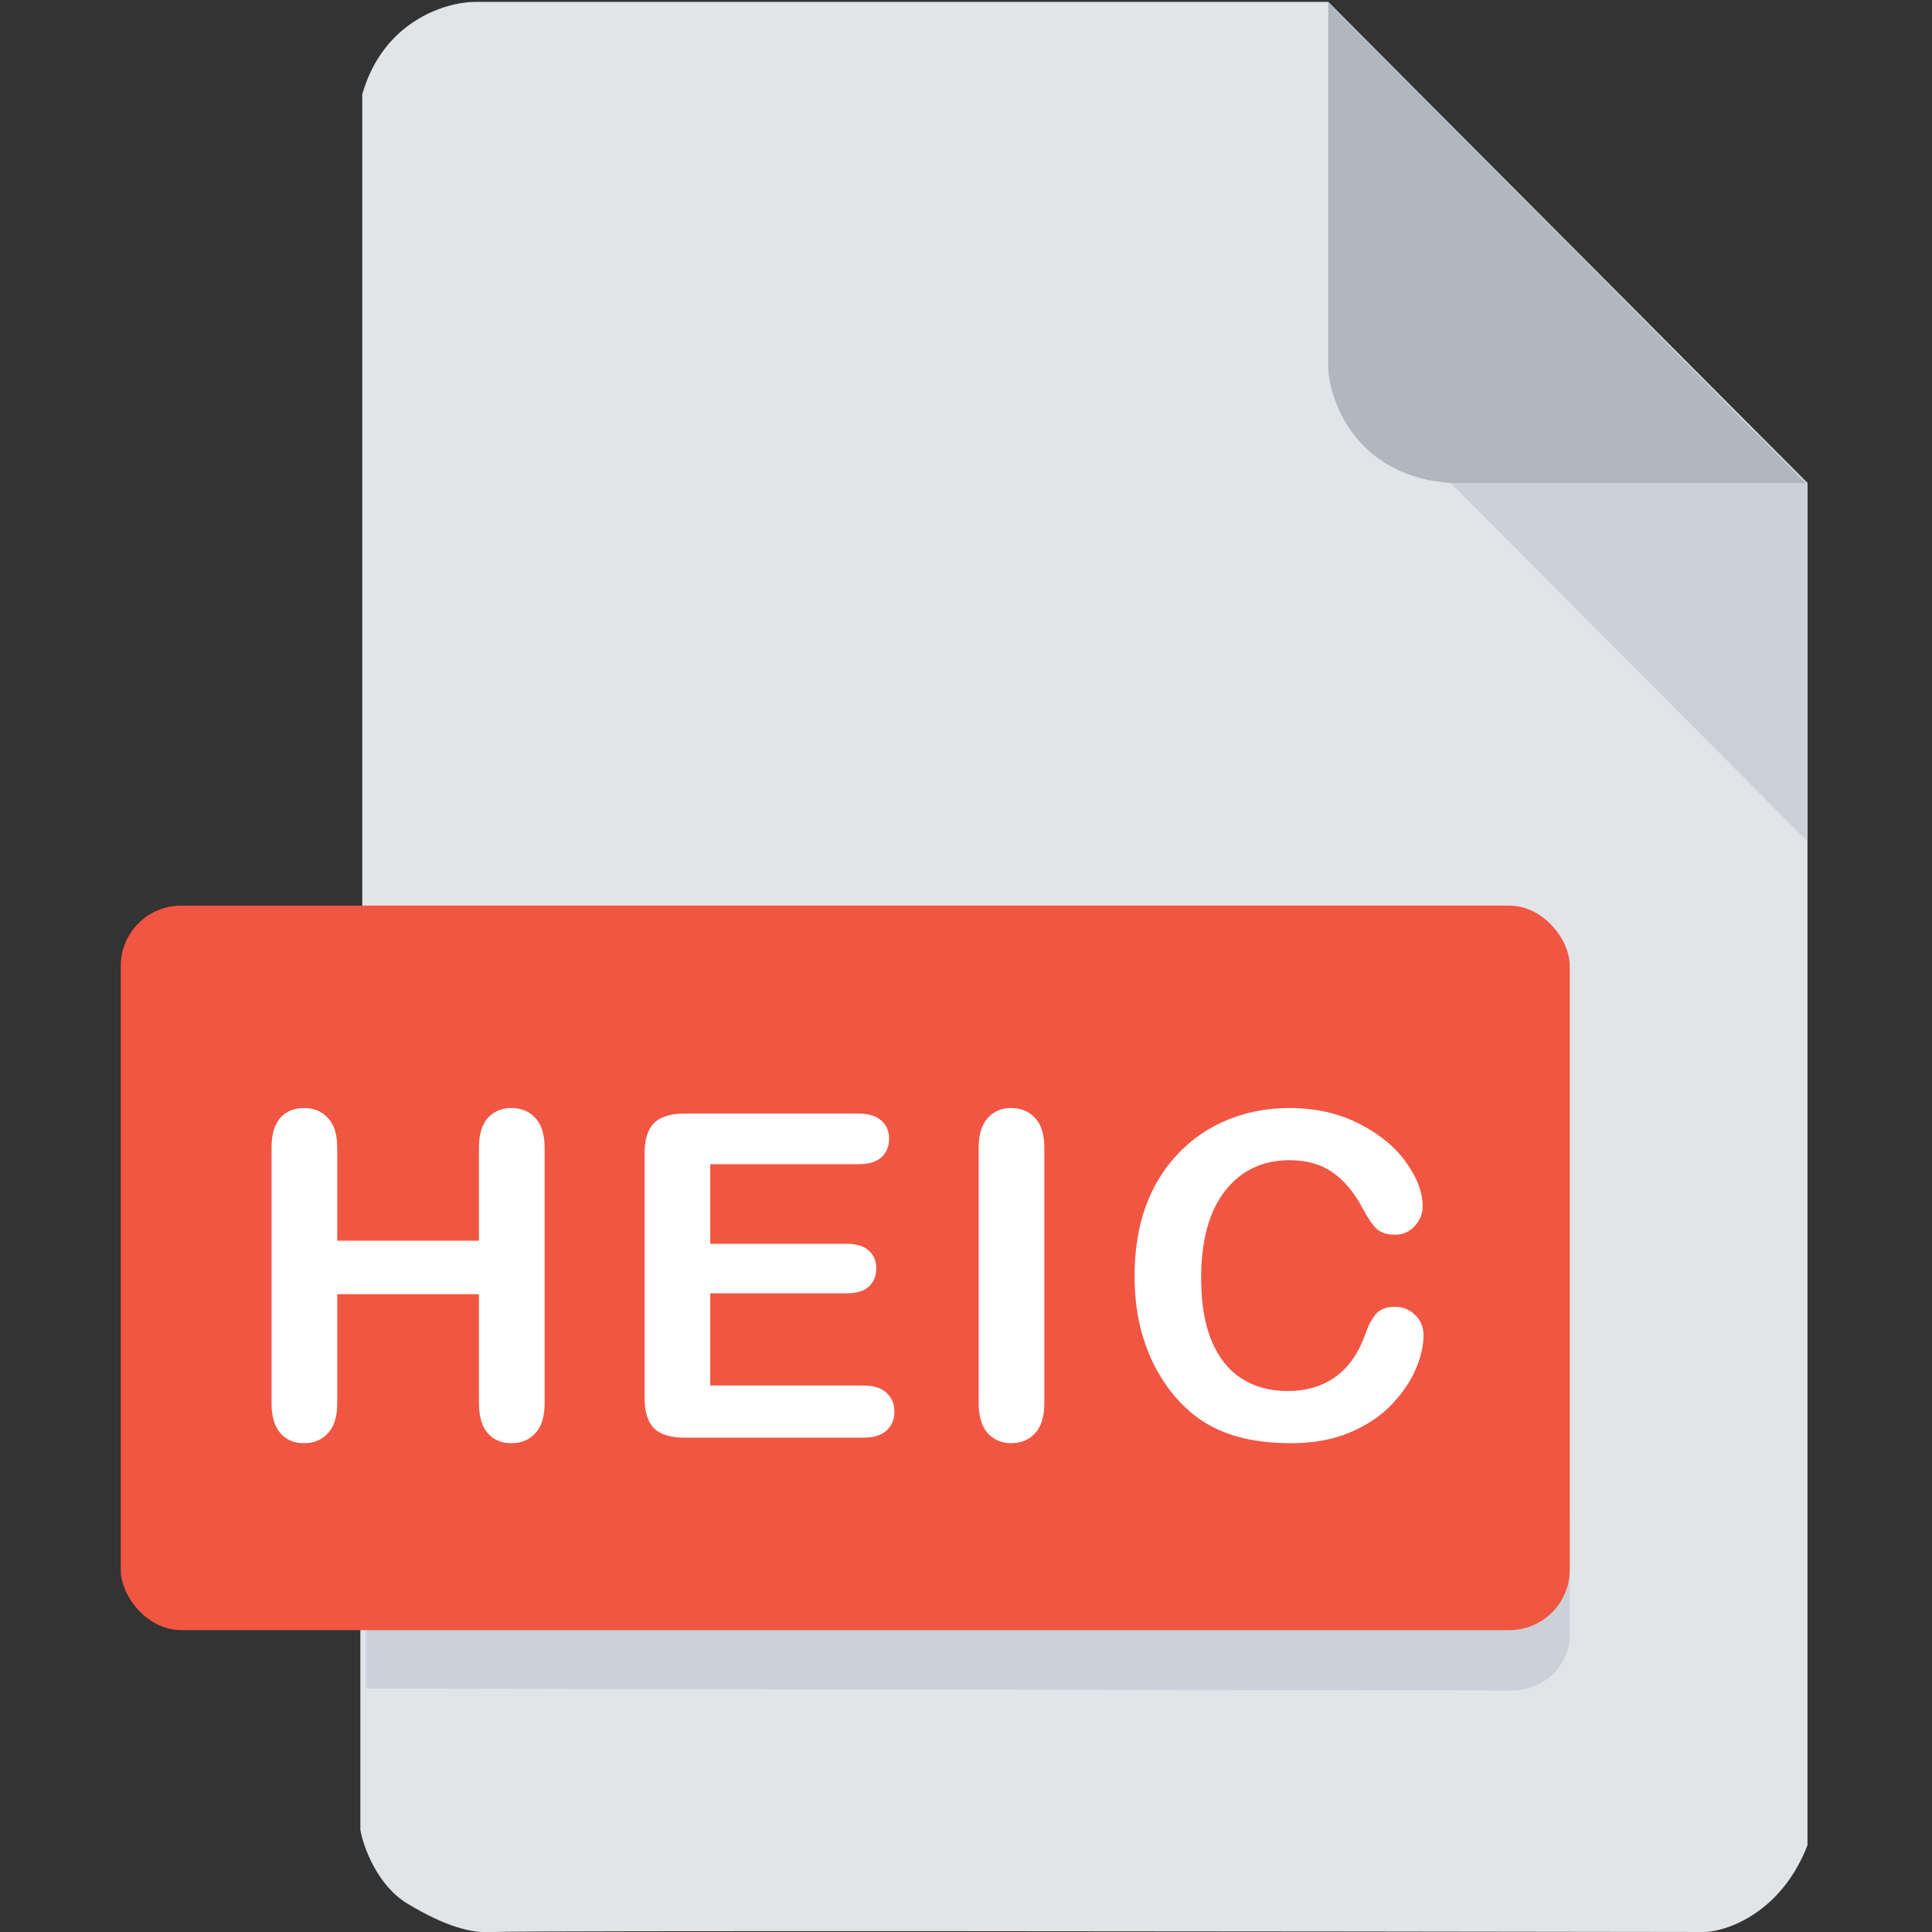 <svg width="512" height="512" viewBox="0 0 512 512" fill="none" xmlns="http://www.w3.org/2000/svg">
<rect x="0" y="0" width="512" height="512" fill="#333333" stroke="none"/>
<g clip-path="url(#clip0)">
<path d="M95.5 485V433L96 239.5V25C101.6 5.4 118.333 0.5 126 0.5H352L479 128V330V489C472.2 506.6 458.167 511.667 452 512C347 511.833 135.8 511.6 131 512C125 512.5 118 510.5 108 504.5C100 499.7 96.333 489.5 95.5 485Z" fill="#E2E5E7"/>
<path d="M479 223V128L466 115H450.5L373.5 117L479 223Z" fill="#CAD1D8"/>
<path d="M352 98V0.5L478.5 128H384.5C360.1 126.4 352.667 107.333 352 98Z" fill="#B0B7BD"/>
<path d="M97 402V447.5L402 448C412.4 446.8 415.667 438.5 416 434.5V402H97Z" fill="#CAD1D8"/>
<rect x="32" y="240" width="384" height="192" rx="16" fill="#F15642"/>
<path d="M89.366 304.184V328.793H126.925V304.184C126.925 300.668 127.706 298.031 129.269 296.273C130.87 294.516 132.96 293.637 135.538 293.637C138.155 293.637 140.265 294.516 141.866 296.273C143.507 297.992 144.327 300.629 144.327 304.184V371.859C144.327 375.414 143.507 378.07 141.866 379.828C140.226 381.586 138.116 382.465 135.538 382.465C132.921 382.465 130.831 381.586 129.269 379.828C127.706 378.031 126.925 375.375 126.925 371.859V342.973H89.366V371.859C89.366 375.414 88.546 378.07 86.906 379.828C85.265 381.586 83.156 382.465 80.577 382.465C77.96 382.465 75.87 381.586 74.308 379.828C72.745 378.031 71.964 375.375 71.964 371.859V304.184C71.964 300.668 72.726 298.031 74.249 296.273C75.812 294.516 77.921 293.637 80.577 293.637C83.195 293.637 85.304 294.516 86.906 296.273C88.546 297.992 89.366 300.629 89.366 304.184ZM227.42 308.52H188.221V329.613H224.315C226.971 329.613 228.944 330.219 230.233 331.43C231.561 332.602 232.225 334.164 232.225 336.117C232.225 338.07 231.58 339.672 230.291 340.922C229.002 342.133 227.01 342.738 224.315 342.738H188.221V367.172H228.768C231.502 367.172 233.553 367.816 234.92 369.105C236.327 370.355 237.03 372.035 237.03 374.145C237.03 376.176 236.327 377.836 234.92 379.125C233.553 380.375 231.502 381 228.768 381H181.483C177.694 381 174.959 380.16 173.28 378.48C171.639 376.801 170.819 374.086 170.819 370.336V305.766C170.819 303.266 171.19 301.234 171.932 299.672C172.674 298.07 173.827 296.918 175.389 296.215C176.991 295.473 179.022 295.102 181.483 295.102H227.42C230.194 295.102 232.245 295.727 233.573 296.977C234.94 298.188 235.623 299.789 235.623 301.781C235.623 303.812 234.94 305.453 233.573 306.703C232.245 307.914 230.194 308.52 227.42 308.52ZM259.361 371.859V304.184C259.361 300.668 260.162 298.031 261.763 296.273C263.365 294.516 265.435 293.637 267.974 293.637C270.591 293.637 272.701 294.516 274.302 296.273C275.943 297.992 276.763 300.629 276.763 304.184V371.859C276.763 375.414 275.943 378.07 274.302 379.828C272.701 381.586 270.591 382.465 267.974 382.465C265.474 382.465 263.404 381.586 261.763 379.828C260.162 378.031 259.361 375.375 259.361 371.859ZM377.259 353.871C377.259 356.605 376.575 359.574 375.208 362.777C373.88 365.941 371.77 369.066 368.88 372.152C365.989 375.199 362.298 377.68 357.805 379.594C353.313 381.508 348.079 382.465 342.102 382.465C337.571 382.465 333.45 382.035 329.739 381.176C326.028 380.316 322.649 378.988 319.602 377.191C316.595 375.355 313.821 372.953 311.282 369.984C309.016 367.289 307.083 364.281 305.481 360.961C303.88 357.602 302.669 354.027 301.848 350.238C301.067 346.449 300.677 342.426 300.677 338.168C300.677 331.254 301.673 325.062 303.665 319.594C305.696 314.125 308.587 309.457 312.337 305.59C316.087 301.684 320.481 298.715 325.52 296.684C330.559 294.652 335.93 293.637 341.634 293.637C348.587 293.637 354.778 295.023 360.208 297.797C365.637 300.57 369.798 304.008 372.688 308.109C375.579 312.172 377.024 316.02 377.024 319.652C377.024 321.645 376.321 323.402 374.915 324.926C373.509 326.449 371.809 327.211 369.817 327.211C367.591 327.211 365.911 326.684 364.778 325.629C363.684 324.574 362.454 322.758 361.087 320.18C358.821 315.922 356.145 312.738 353.059 310.629C350.012 308.52 346.243 307.465 341.751 307.465C334.602 307.465 328.899 310.18 324.641 315.609C320.423 321.039 318.313 328.754 318.313 338.754C318.313 345.434 319.251 351 321.126 355.453C323.001 359.867 325.657 363.168 329.095 365.355C332.532 367.543 336.555 368.637 341.165 368.637C346.165 368.637 350.384 367.406 353.821 364.945C357.298 362.445 359.915 358.793 361.673 353.988C362.415 351.723 363.333 349.887 364.427 348.48C365.52 347.035 367.278 346.312 369.7 346.312C371.77 346.312 373.548 347.035 375.032 348.48C376.516 349.926 377.259 351.723 377.259 353.871Z" fill="white"/>
</g>
<defs>
<clipPath id="clip0">
<rect width="512" height="512" fill="white"/>
</clipPath>
</defs>
</svg>
